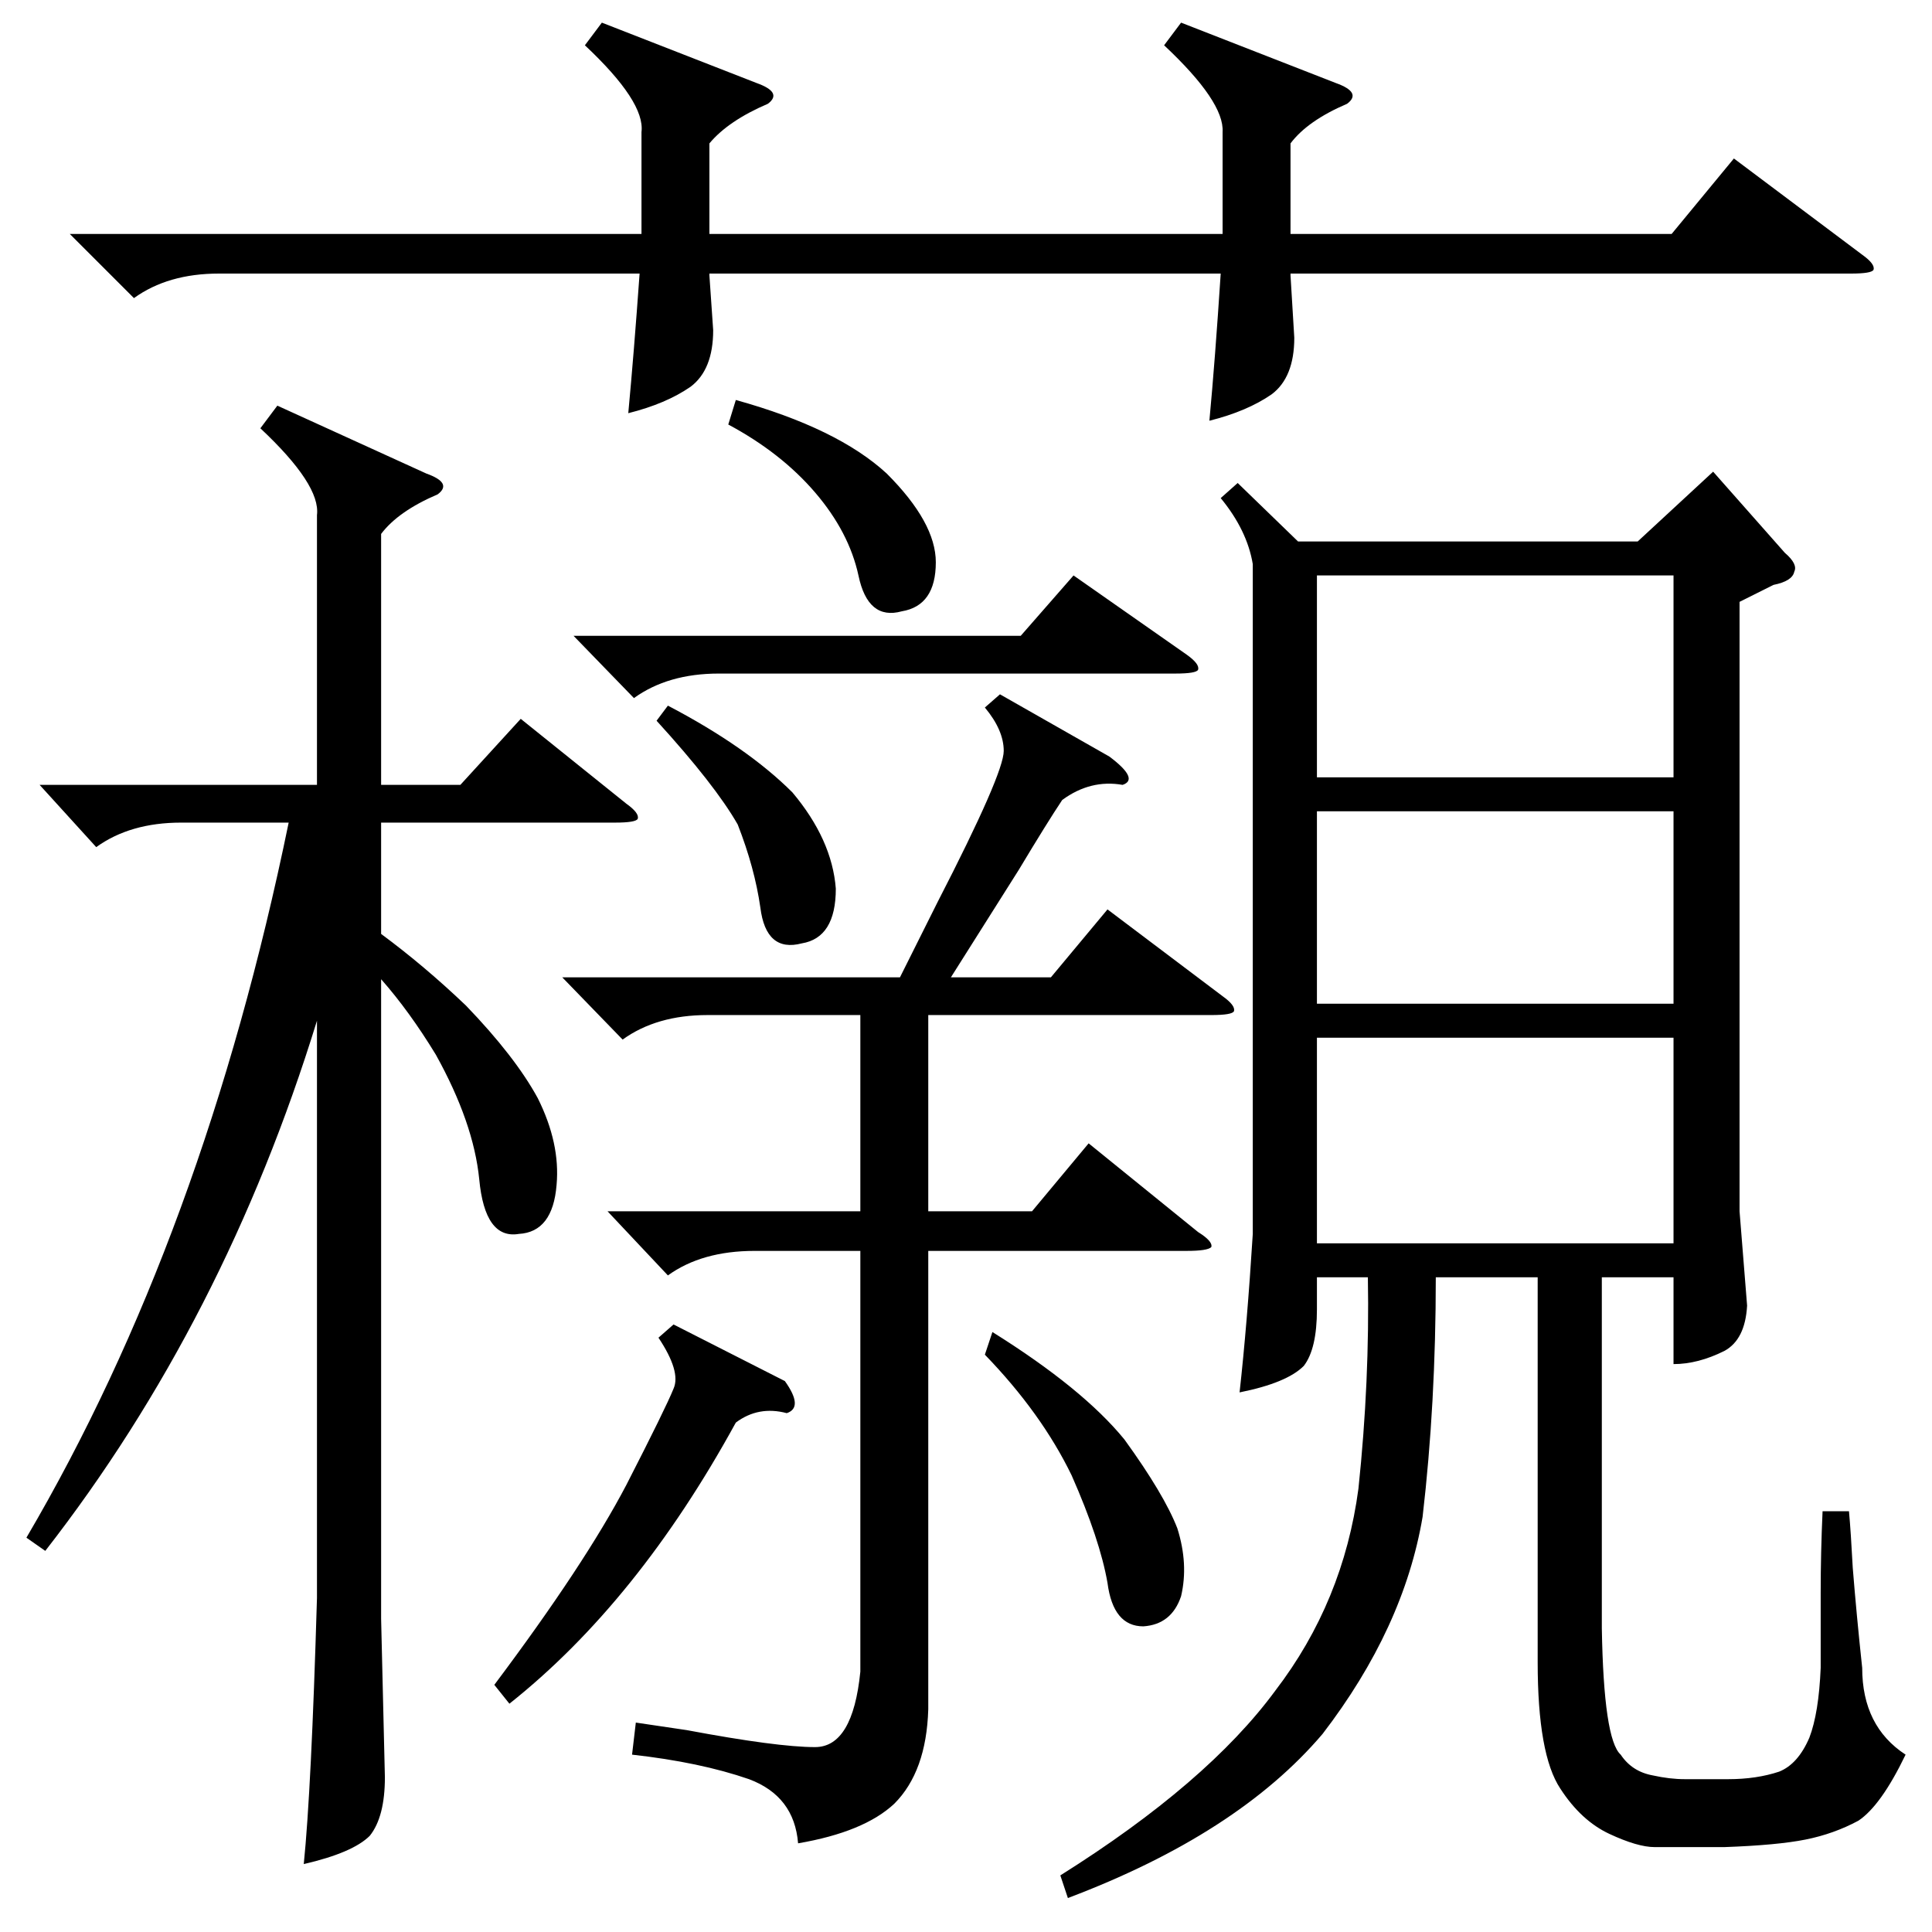 <?xml version="1.0" standalone="no"?>
<!DOCTYPE svg PUBLIC "-//W3C//DTD SVG 1.1//EN" "http://www.w3.org/Graphics/SVG/1.1/DTD/svg11.dtd" >
<svg xmlns="http://www.w3.org/2000/svg" xmlns:xlink="http://www.w3.org/1999/xlink" version="1.1" viewBox="0 -205 1024 1024">
  <g transform="matrix(1 0 0 -1 0 819)">
   <path fill="currentColor"
d="M656 768l32 -31h180l40 37l38 -43q7 -6 5 -10q-1 -5 -11 -7l-18 -9v-323l4 -50q-1 -18 -12 -24q-14 -7 -27 -7v46h-38v-186q1 -59 10 -67q6 -9 17 -11q9 -2 17 -2h23q15 0 27 4q10 4 16 18q5 13 6 37v40q0 21 1 43h14q1 -11 2 -30q2 -25 5 -53q0 -31 23 -46
q-13 -27 -25 -35q-13 -7 -28 -10t-43 -4h-37q-9 0 -24 7t-26 24q-12 18 -12 67v204h-54q0 -67 -7 -127q-10 -59 -53 -115q-45 -53 -135 -87l-4 12q78 49 114 98q36 47 44 107q6 57 5 112h-27v-17q0 -21 -7 -30q-9 -9 -34 -14q4 36 7 84v355q-3 18 -17 35zM147 809l79 -36
q14 -5 6 -11q-21 -9 -30 -21v-133h42l32 35l56 -45q7 -5 6 -8q-1 -2 -12 -2h-124v-59q23 -17 45 -38q26 -27 38 -49q12 -24 10 -46q-2 -25 -20 -26q-18 -3 -21 29q-3 30 -23 66q-14 23 -29 40v-339l2 -84q0 -21 -8 -31q-9 -9 -35 -15q4 39 7 141v306q-49 -159 -144 -281
l-10 7q94 160 139 379h-57q-27 0 -45 -13l-30 33h147v143q2 16 -30 46zM530 656l58 -33q16 -12 7 -15q-17 3 -32 -8q-8 -12 -23 -37l-36 -57h53l30 36l61 -46q7 -5 6 -8q-1 -2 -12 -2h-150v-104h55l30 36l58 -47q8 -5 7 -8q-2 -2 -13 -2h-137v-243q-1 -33 -18 -50
q-16 -15 -51 -21q-2 25 -26 34q-26 9 -62 13l2 17l27 -4q48 -9 68 -9t24 40v223h-56q-28 0 -46 -13l-32 34h134v104h-81q-27 0 -45 -13l-32 33h179l20 40q35 68 35 80q0 11 -10 23zM626 1012l82 -32q14 -5 6 -11q-21 -9 -30 -21v-48h202l33 40l68 -51q7 -5 6 -8
q-1 -2 -12 -2h-297v-1l2 -33q0 -21 -12 -30q-13 -9 -33 -14q3 32 6 78h-271v-1l2 -29q0 -21 -12 -30q-13 -9 -33 -14q3 32 6 74h-223q-27 0 -45 -13l-34 34h303v54q2 16 -30 46l9 12l82 -32q14 -5 6 -11q-21 -9 -31 -21v-48h272v54q1 16 -31 46zM887 474h-189v-109h189v109z
M698 612h189v107h-189v-107zM887 594h-189v-102h189v102zM304 687h237l28 32l60 -42q7 -5 6 -8q-1 -2 -12 -2h-242q-27 0 -45 -13zM357 322l59 -30q10 -14 1 -17q-15 4 -27 -5q-52 -95 -120 -149l-8 10q48 64 70 106q21 41 25 51q4 9 -8 27zM526 318q48 -30 70 -57
q21 -29 28 -47q6 -19 2 -36q-5 -15 -20 -16q-16 0 -19 23q-4 23 -19 57q-16 33 -46 64zM390 812q54 -15 80 -39q26 -26 26 -47q0 -23 -18 -26q-18 -5 -23 19q-5 23 -23 44t-46 36zM354 650q42 -22 66 -46q21 -25 23 -51q0 -26 -18 -29q-19 -5 -22 19q-3 21 -12 44
q-12 21 -43 55z" />
  </g>

</svg>
